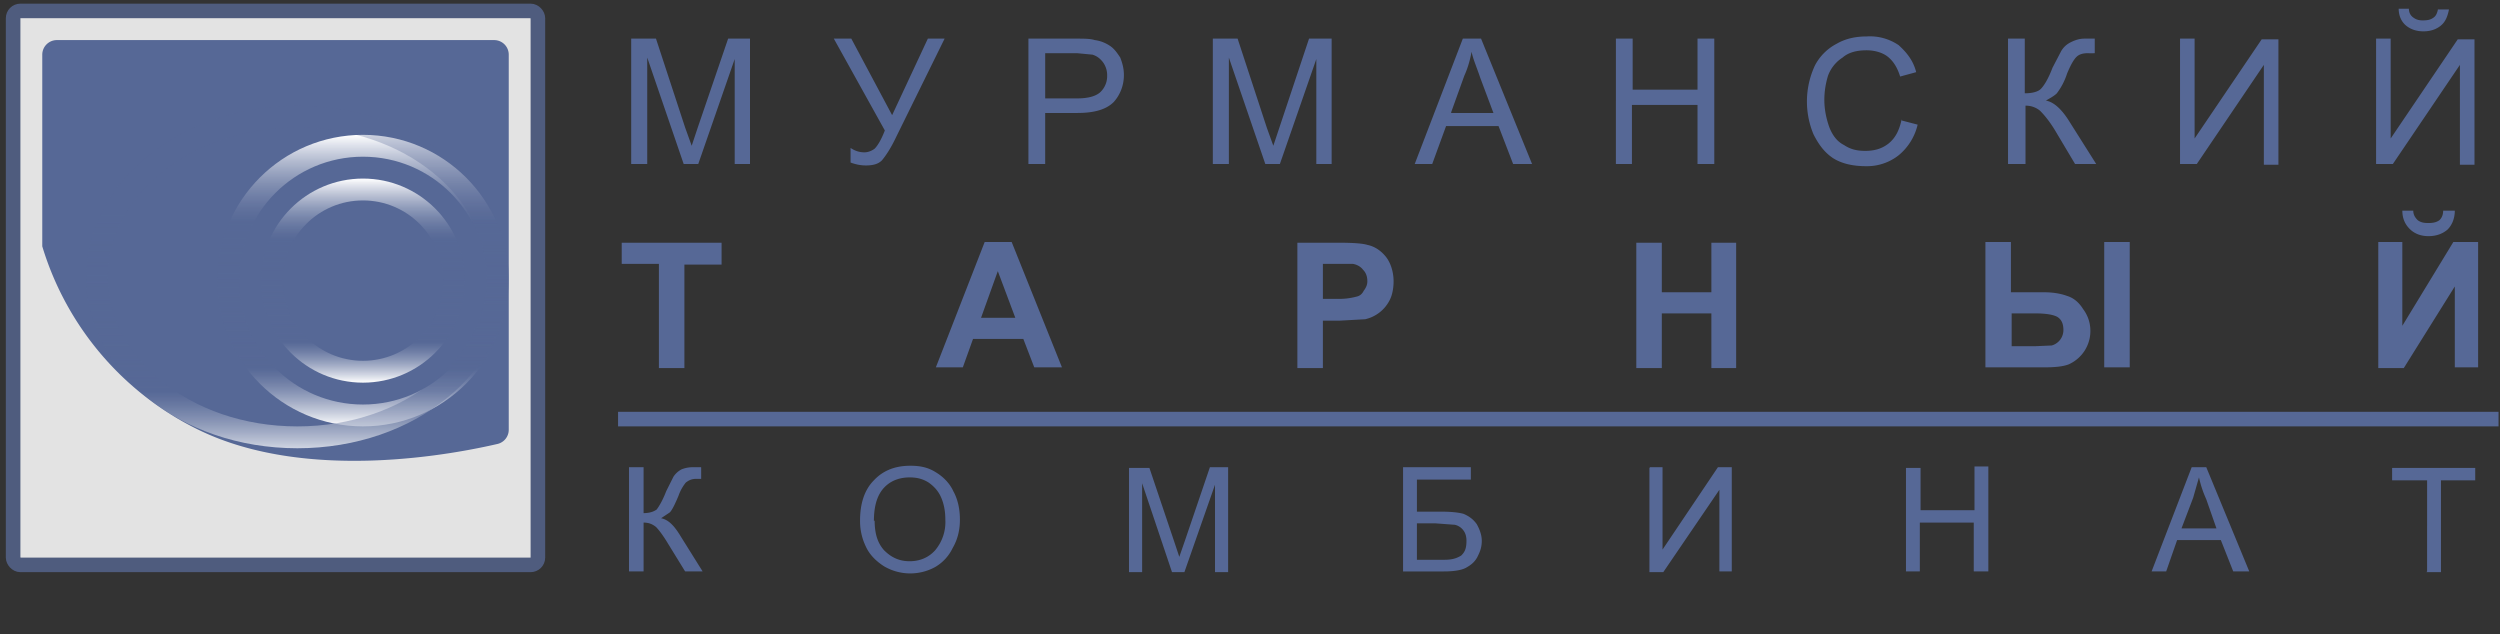 <svg width="343" height="87" fill="none" xmlns="http://www.w3.org/2000/svg"><rect width="100%" height="100%" fill="#333333" stroke="none"/><path d="M86.6 22.5V5.3H90l4 12.2.9 2.5.9-2.7 4.1-12h3v17.2h-2.1V8.1l-5 14.4h-2l-5-14.6v14.6h-2.2Zm27.9-17.2h2.3l5.6 10.5 4.9-10.5h2.3L123 18.7c-.8 1.7-1.5 2.7-2 3.3-.5.5-1.2.7-2.2.7-.6 0-1.3-.1-2.1-.4v-2c.6.4 1.2.6 1.9.6.5 0 1-.2 1.4-.5.4-.4.9-1.2 1.4-2.5l-7-12.6Zm26.6 17.2V5.3h6.5c1.1 0 2 0 2.6.2.8.1 1.5.4 2.1.8.6.4 1 1 1.4 1.6.3.8.5 1.5.5 2.4 0 1.4-.5 2.7-1.4 3.7-1 1-2.6 1.5-5 1.5h-4.4v7H141Zm2.3-9h4.4c1.5 0 2.5-.3 3.1-.8a3 3 0 0 0 1-2.3 3 3 0 0 0-.6-1.9c-.4-.5-.8-.8-1.4-1l-2.1-.2h-4.4v6.2Zm23 9V5.3h3.4l4 12.2.9 2.5.9-2.7 4-12h3.1v17.2h-2.1V8.1l-5 14.4h-2l-5-14.6v14.6h-2.3Zm27.7 0 6.6-17.2h2.5l7 17.2h-2.6l-2-5.2h-7.2l-1.9 5.2h-2.4Zm5-7h5.8l-1.8-4.8c-.5-1.5-1-2.6-1.2-3.6-.2 1.1-.5 2.2-1 3.3l-1.8 5Zm22.6 7V5.3h2.3v7h8.9v-7h2.3v17.2h-2.3v-8.1h-9v8.1h-2.2Zm39.1-6 2.3.6a7.7 7.7 0 0 1-2.6 4.2 7 7 0 0 1-4.5 1.5c-1.9 0-3.4-.4-4.5-1.1-1.2-.8-2-1.9-2.7-3.3A11.7 11.7 0 0 1 249 9a7 7 0 0 1 3-3c1.2-.7 2.6-1 4.1-1a7 7 0 0 1 4.4 1.2c1.1 1 2 2.1 2.4 3.7l-2.2.6c-.4-1.3-1-2.2-1.8-2.8-.7-.5-1.7-.8-2.8-.8-1.4 0-2.5.3-3.3 1a5 5 0 0 0-2 2.5c-.3 1-.5 2.1-.5 3.3 0 1.4.3 2.7.7 3.8.4 1 1 1.9 2 2.4.9.6 1.8.8 2.9.8 1.3 0 2.3-.3 3.2-1 1-.8 1.5-1.9 1.8-3.3Zm14.7-11.2h2.3v7.5c1 0 1.8-.2 2.2-.6.4-.4 1-1.3 1.6-2.9l1.2-2.3c.3-.5.7-.9 1.3-1.2.6-.3 1.2-.5 1.9-.5h1.4v2a16.4 16.4 0 0 1-1 0c-.7 0-1.2.2-1.5.5-.4.4-.8 1.1-1.3 2.3a9 9 0 0 1-1.4 2.7c-.4.4-1 .7-1.5 1 1.1.2 2.2 1.2 3.3 3l3.6 5.7h-2.9l-2.8-4.7c-.8-1.3-1.5-2.1-2-2.6a3 3 0 0 0-2-.7v8h-2.4V5.3Zm23.6 0h2V19l9.2-13.6h2.3v17.2h-2V8.9l-9.2 13.6h-2.3V5.3Zm26.9 0h2V19l9.2-13.6h2.3v17.2h-2V8.9l-9.2 13.6H326V5.3Zm8.5-4h1.5c-.2 1-.5 1.7-1.1 2.2-.6.5-1.4.8-2.4.8s-1.8-.3-2.4-.8c-.6-.5-1-1.3-1-2.3h1.4c0 .6.3 1 .6 1.2.4.3.8.4 1.3.4.7 0 1.1-.1 1.5-.4.3-.2.5-.6.6-1.2ZM90.4 50.4V36.2h-5.1v-2.9H99v3h-5.1v14.2h-3.5Zm55.3 0h-3.8l-1.5-3.9h-6.9l-1.4 3.9h-3.7l6.7-17.2h3.7l6.9 17.2Zm-6.4-6.8-2.4-6.4-2.3 6.4h4.7Zm38.7 6.8V33.3h5.6c2 0 3.4.1 4 .3 1 .2 1.9.8 2.6 1.7.6.8 1 2 1 3.3 0 1-.2 2-.6 2.7a5 5 0 0 1-3.3 2.5l-3.6.2h-2.2v6.5H178Zm3.5-14.3v4.9h1.9a9 9 0 0 0 2.7-.3c.5-.1.8-.4 1-.8.3-.4.5-.8.5-1.3 0-.7-.2-1.2-.6-1.6-.3-.4-.8-.7-1.4-.8h-4.1Zm43 14.3V33.3h3.5v6.8h6.8v-6.8h3.4v17.2h-3.4V43H228v7.5h-3.5Zm47.9-17.2h3.5v6.9h4.6c1.2 0 2.3.2 3.1.5 1 .3 1.7 1 2.2 1.8.6.8 1 1.8 1 3a5 5 0 0 1-3 4.6c-.8.3-1.9.4-3.3.4h-8.1V33.3Zm3.5 14.3h3.3l2.3-.1a2.2 2.2 0 0 0 1.6-2.1c0-.8-.2-1.4-.8-1.8-.5-.3-1.5-.5-3-.5H276v4.5Zm12.8-14.3h3.5v17.2h-3.5V33.3Zm37.6 0h3.3v11.5l7-11.5h3.4v17.2h-3.2V39.3l-7 11.2h-3.5V33.3Zm9-4.3h1.5c0 1.1-.4 2-1 2.6-.7.6-1.6.9-2.6.9s-1.9-.3-2.6-1c-.6-.6-1-1.4-1-2.5h1.5c0 .6.3 1 .6 1.3.4.3.8.4 1.5.4.6 0 1.1-.1 1.5-.4.3-.3.5-.7.5-1.3Zm-249 35.2h2v6.3c.8 0 1.4-.2 1.8-.5.3-.4.8-1.2 1.3-2.5l1-2a3 3 0 0 1 1.1-1c.5-.2 1-.3 1.6-.3h1.1v1.6a13.7 13.7 0 0 1-.7 0c-.6 0-1 .2-1.4.5a6 6 0 0 0-1 1.8c-.5 1.2-.9 2-1.2 2.3l-1.2.8c1 .2 1.8 1 2.7 2.5l3 4.8H94l-2.4-3.9c-.6-1-1.2-1.8-1.6-2.2-.5-.4-1-.6-1.7-.6v6.7h-2V64.2Zm31.7 7.3c0-2.3.6-4.2 1.9-5.5 1.3-1.4 3-2 5-2 1.3 0 2.4.2 3.5.9 1 .6 1.9 1.5 2.4 2.6.6 1.1.9 2.4.9 3.9 0 1.4-.3 2.7-1 3.9a6 6 0 0 1-2.4 2.6 7.1 7.1 0 0 1-7-.1c-1.1-.7-2-1.6-2.5-2.7a8 8 0 0 1-.8-3.6Zm2 0c0 1.8.4 3.1 1.3 4.1 1 1 2.1 1.5 3.5 1.5s2.6-.5 3.5-1.5a6 6 0 0 0 1.4-4.2c0-1.2-.2-2.2-.6-3.1-.4-.9-1-1.5-1.7-2-.8-.5-1.6-.7-2.6-.7-1.3 0-2.5.4-3.4 1.3-1 1-1.5 2.5-1.5 4.7Zm34.9 7V64.2h2.8l3.4 10.1.7 2.1.8-2.3 3.4-10h2.5v14.4h-1.8v-12l-4.2 12h-1.7l-4.1-12.2v12.2h-1.8Zm37.6-14.3h9.3v1.7h-7.4v4.4h3.4c1.2 0 2.3.1 3 .3.7.3 1.3.7 1.8 1.4.4.7.7 1.5.7 2.3 0 .8-.2 1.4-.5 2-.3.7-.8 1.2-1.5 1.6-.6.4-1.7.6-3.2.6h-5.6V64.2Zm1.9 12.7h3.8c1 0 1.7-.2 2.3-.6.5-.5.7-1 .7-2 0-.5-.1-1-.4-1.4a2 2 0 0 0-1.2-.8l-2.7-.2h-2.5v5Zm32-12.7h1.7v11.3l7.6-11.3h1.9v14.3h-1.7V67.2l-7.7 11.3h-1.9V64.2Zm35.1 14.3V64.2h2V70h7.4v-6h1.9v14.4h-2v-6.7h-7.4v6.7h-1.9Zm33.7 0 5.5-14.3h2l5.9 14.3h-2.2l-1.7-4.3h-6l-1.5 4.3h-2Zm4.1-5.9h4.8l-1.4-4c-.5-1.1-.8-2.1-1-3l-.8 2.8-1.6 4.2Zm33.7 5.9V65.9h-4.8v-1.7h11.4v1.7h-4.7v12.6h-2Z" fill="#566896"/><rect x="1.8" y="1.5" width="72" height="76" rx="1" fill="#E3E3E3" stroke="#4F5C7E" stroke-width="2"/><path d="M5.8 7.5c0-1.1.9-2 2-2h60a2 2 0 0 1 2 2V59a2 2 0 0 1-1.5 1.9c-5.6 1.3-26 5.4-41-1.9A41.3 41.3 0 0 1 5.8 33.8V7.5Z" fill="#566896"/><path stroke="#566896" stroke-width="2" d="M84.8 57.5h258"/><circle cx="49.8" cy="38.5" r="18.5" stroke="url(#a)" stroke-width="3"/><path d="M68.3 38c0 11.9-12 22-27.5 22S13.3 49.9 13.3 38s12-22 27.5-22 27.5 10.1 27.5 22Z" stroke="url(#b)" stroke-width="3"/><circle cx="49.8" cy="38.5" r="12.5" stroke="url(#c)" stroke-width="3"/><defs><linearGradient id="a" x1="49.8" y1="18.5" x2="49.8" y2="58.5" gradientUnits="userSpaceOnUse"><stop stop-color="#fff"/><stop offset=".3" stop-color="#566896" stop-opacity=".3"/><stop offset=".8" stop-color="#566896" stop-opacity=".5"/><stop offset="1" stop-color="#fff"/></linearGradient><linearGradient id="b" x1="40.8" y1="14.5" x2="40.8" y2="63.5" gradientUnits="userSpaceOnUse"><stop offset=".3" stop-color="#566896" stop-opacity=".3"/><stop offset=".8" stop-color="#566896" stop-opacity=".5"/><stop offset="1" stop-color="#fff"/></linearGradient><linearGradient id="c" x1="49.8" y1="24.5" x2="49.8" y2="52.5" gradientUnits="userSpaceOnUse"><stop stop-color="#fff"/><stop offset=".3" stop-color="#566896" stop-opacity=".3"/><stop offset=".8" stop-color="#566896" stop-opacity=".5"/><stop offset="1" stop-color="#fff"/></linearGradient></defs></svg>